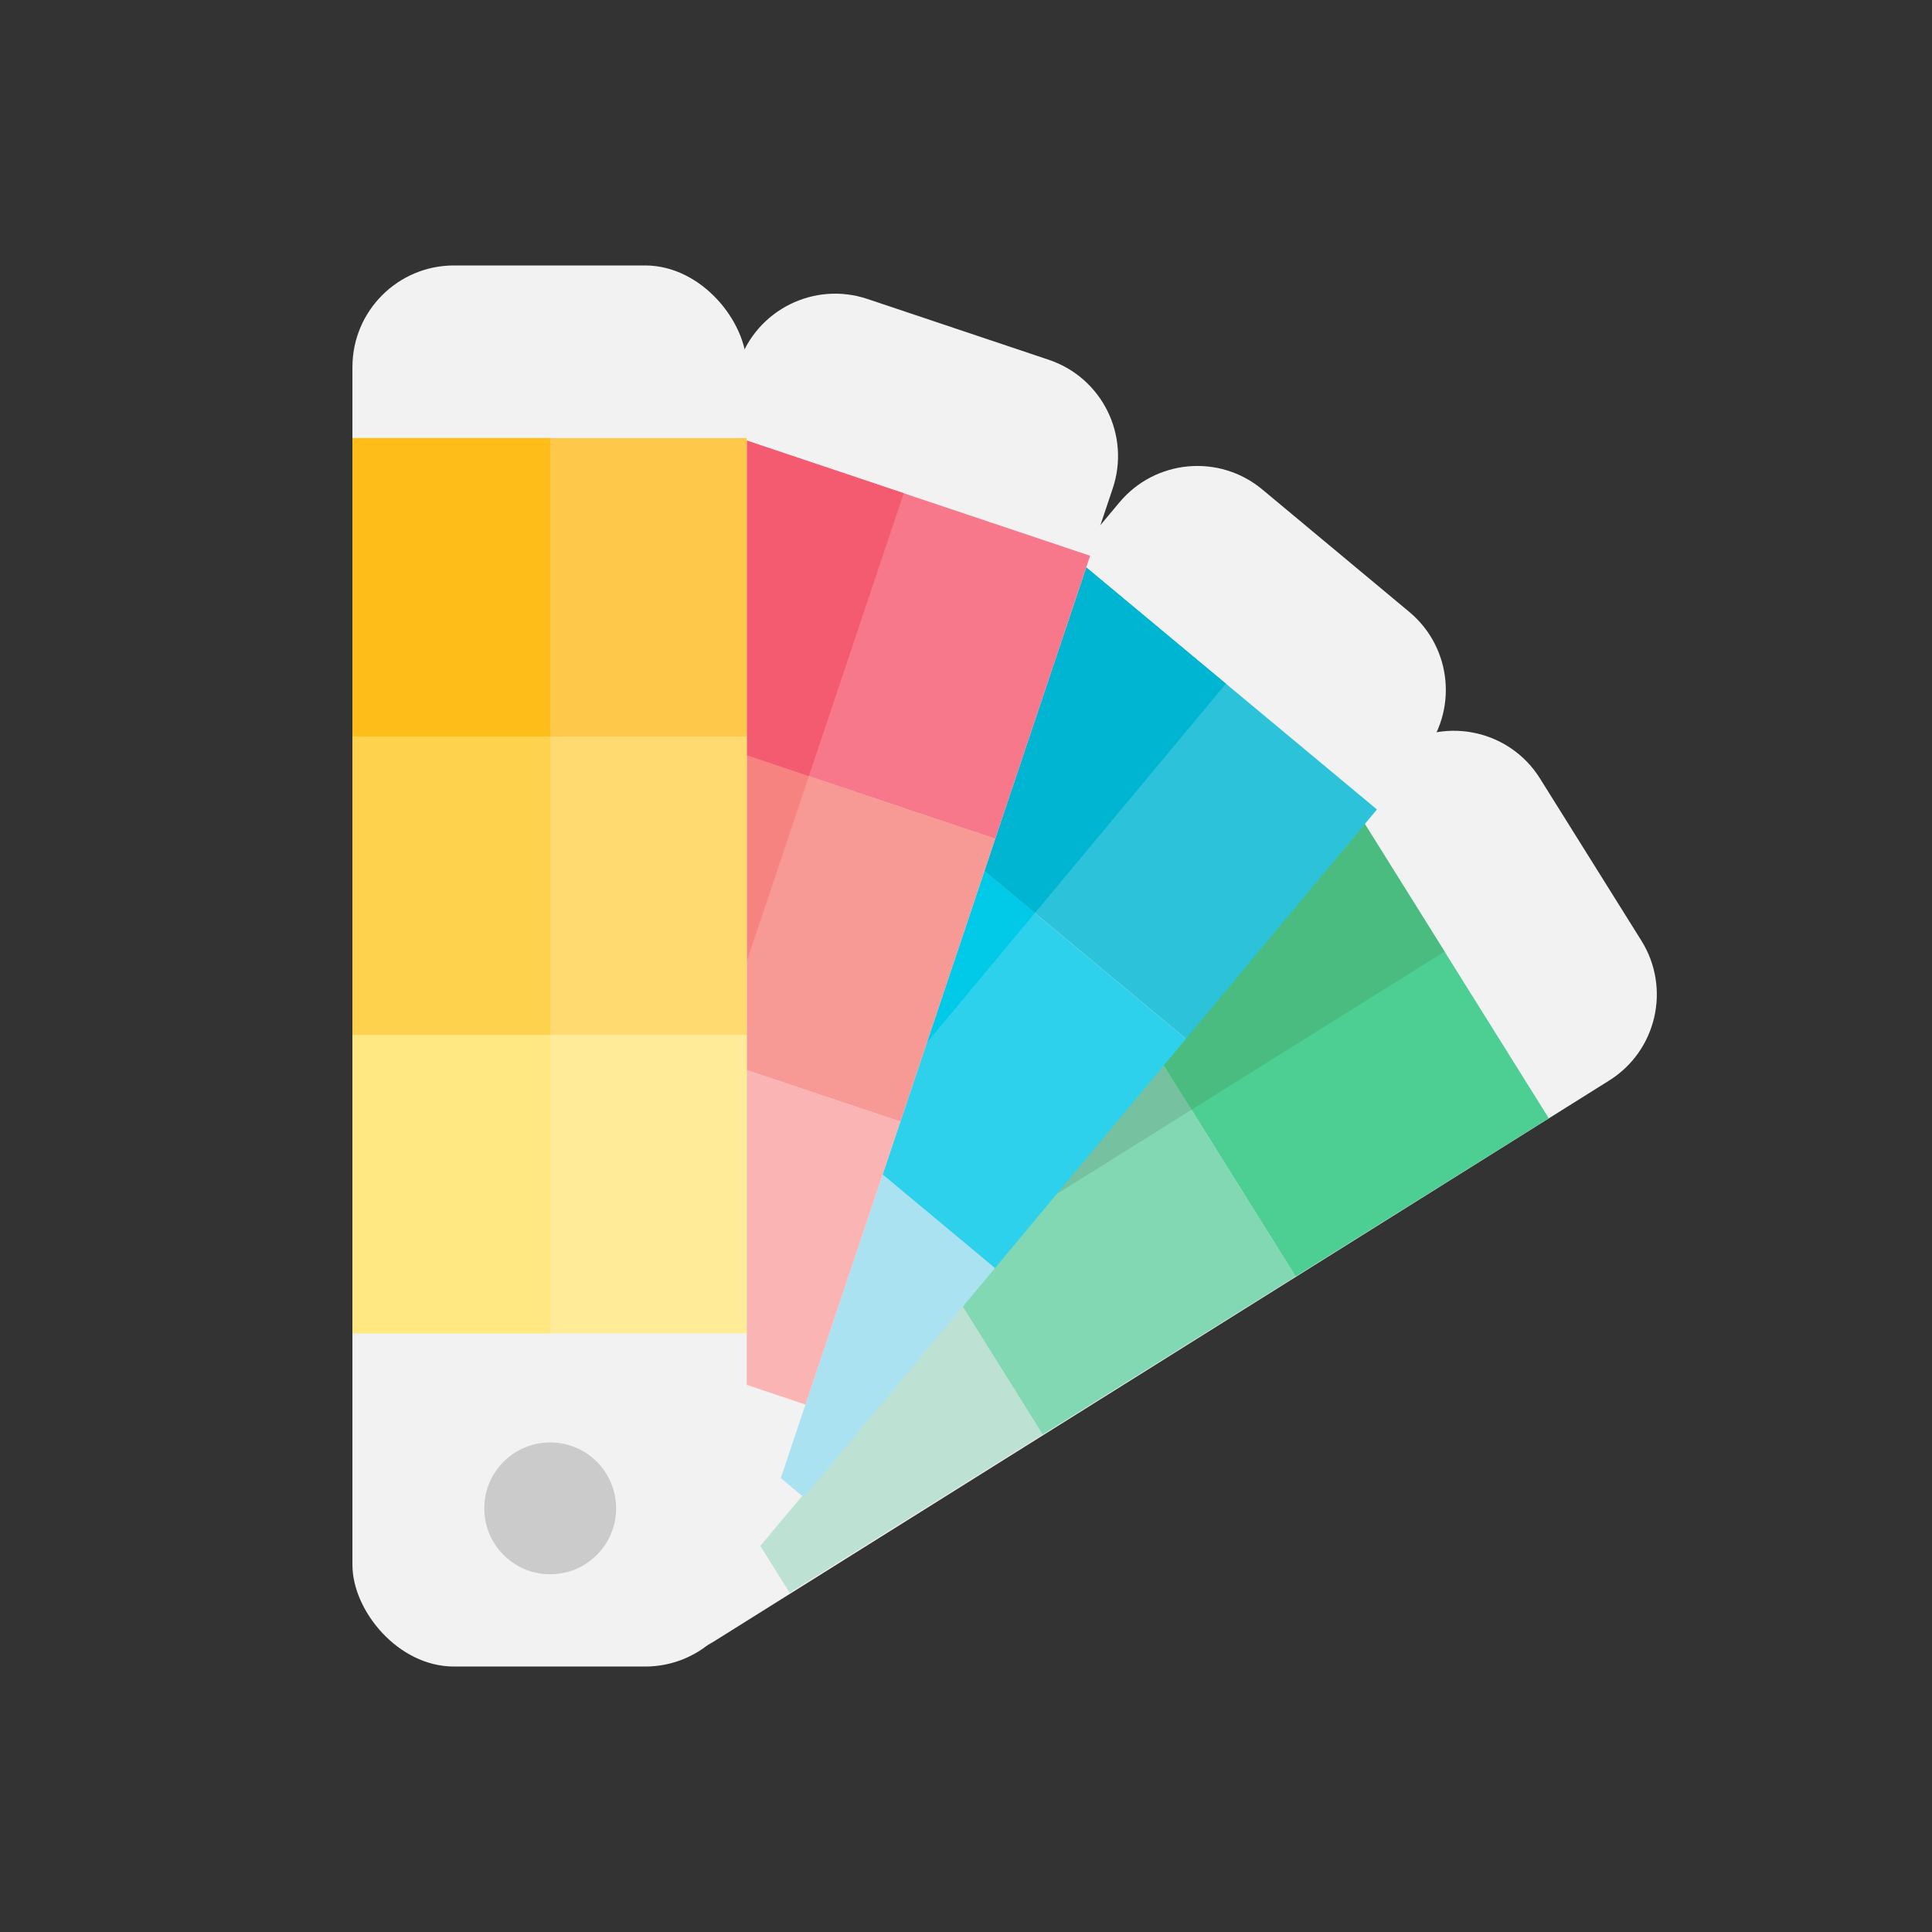 <?xml version="1.0" encoding="UTF-8"?>
<svg id="Layer_1" data-name="Layer 1" xmlns="http://www.w3.org/2000/svg" viewBox="0 0 500 500">
  <rect x="0" y="0" width="500" height="500" fill="#333333" stroke="none"/>
  <defs>
    <style>
      .cls-1 {
        fill: #abe2f2;
      }

      .cls-2 {
        fill: #ffeb98;
      }

      .cls-3 {
        fill: #fab4b4;
      }

      .cls-4 {
        fill: #f78380;
      }

      .cls-5 {
        fill: #96daea;
      }

      .cls-6 {
        fill: #f6788a;
      }

      .cls-7 {
        fill: #f79995;
      }

      .cls-8 {
        fill: #4abc80;
      }

      .cls-9 {
        fill: #bde2d3;
      }

      .cls-10 {
        fill: #f45b71;
      }

      .cls-11 {
        fill: #efa3a3;
      }

      .cls-12 {
        fill: #2ed1ec;
      }

      .cls-13 {
        fill: #4dce93;
      }

      .cls-14 {
        fill: #fec84a;
      }

      .cls-15 {
        fill: #82d8b3;
      }

      .cls-16 {
        fill: #f2f2f2;
      }

      .cls-17 {
        fill: #00cae8;
      }

      .cls-18 {
        fill: #a1c9b8;
      }

      .cls-19 {
        fill: #ffe781;
      }

      .cls-20 {
        fill: #ffda70;
      }

      .cls-21 {
        fill: #cbcbcb;
      }

      .cls-22 {
        fill: #00b5d2;
      }

      .cls-23 {
        fill: #2bc2da;
      }

      .cls-24 {
        fill: #76c19f;
      }

      .cls-25 {
        fill: #febd19;
      }

      .cls-26 {
        fill: #ffd24e;
      }
    </style>
  </defs>
  <g>
    <path class="cls-16" d="M424.79,243.44l-26.24-41.97c-7.69-12.3-23.9-16.04-36.21-8.35l-231.59,145.1c-12.3,7.69-16.04,23.9-8.35,36.21l26.24,41.97c7.69,12.3,23.9,16.04,36.21,8.35l231.59-145.1c12.3-7.69,16.04-23.9,8.35-36.21Z"/>
    <rect class="cls-9" x="159.05" y="309.87" width="102.05" height="77.23" transform="translate(394.2 -14.38) rotate(57.99)"/>
    <rect class="cls-15" x="224.54" y="268.93" width="102.05" height="77.23" transform="translate(390.26 -89.15) rotate(57.99)"/>
    <rect class="cls-13" x="290.03" y="227.99" width="102.05" height="77.23" transform="translate(386.32 -163.91) rotate(57.99)"/>
    <rect class="cls-18" x="171" y="288.3" width="51.18" height="77.23" transform="translate(369.58 -13.08) rotate(57.99)"/>
    <rect class="cls-24" x="236.49" y="247.36" width="51.18" height="77.23" transform="translate(365.64 -87.85) rotate(57.99)"/>
    <rect class="cls-8" x="301.98" y="206.42" width="51.18" height="77.23" transform="translate(361.69 -162.62) rotate(57.99)"/>
  </g>
  <g>
    <path class="cls-16" d="M364.72,158.36l-38.03-31.68c-11.15-9.29-27.72-7.78-37.01,3.37l-183.48,219.24c-9.29,11.15-7.78,27.72,3.37,37.01l38.03,31.68c11.15,9.29,27.72,7.78,37.01-3.37l183.48-219.24c9.29-11.15,7.78-27.72-3.37-37.01Z"/>
    <rect class="cls-1" x="142.51" y="286.58" width="102.05" height="77.23" transform="translate(252.97 -48.54) rotate(39.79)"/>
    <rect class="cls-12" x="191.95" y="227.24" width="102.05" height="77.23" transform="translate(226.44 -93.92) rotate(39.79)"/>
    <rect class="cls-23" x="241.38" y="167.9" width="102.05" height="77.23" transform="translate(199.91 -139.31) rotate(39.79)"/>
    <rect class="cls-5" x="148.4" y="270.3" width="51.18" height="77.23" transform="translate(238.03 -39.8) rotate(39.79)"/>
    <rect class="cls-17" x="197.84" y="210.96" width="51.18" height="77.23" transform="translate(211.5 -85.19) rotate(39.79)"/>
    <rect class="cls-22" x="247.27" y="151.62" width="51.18" height="77.23" transform="translate(184.97 -130.57) rotate(39.79)"/>
  </g>
  <g>
    <path class="cls-16" d="M271.42,93.11l-46.93-15.74c-13.76-4.61-28.65,2.8-33.27,16.56l-94.85,282.79c-4.61,13.76,2.8,28.65,16.56,33.27l46.93,15.74c13.76,4.61,28.65-2.8,33.27-16.56l94.85-282.79c4.61-13.76-2.8-28.65-16.56-33.27Z"/>
    <rect class="cls-3" x="121.34" y="272.04" width="102.05" height="77.23" transform="translate(107.71 -38.68) rotate(18.54)"/>
    <rect class="cls-7" x="145.9" y="198.81" width="102.05" height="77.23" transform="translate(85.7 -50.29) rotate(18.54)"/>
    <rect class="cls-6" x="170.45" y="125.59" width="102.05" height="77.23" transform="translate(63.7 -61.89) rotate(18.54)"/>
    <rect class="cls-11" x="122.66" y="263.95" width="51.18" height="77.23" transform="translate(103.89 -31.43) rotate(18.54)"/>
    <rect class="cls-4" x="147.21" y="190.73" width="51.18" height="77.23" transform="translate(81.88 -43.04) rotate(18.54)"/>
    <rect class="cls-10" x="171.77" y="117.5" width="51.18" height="77.23" transform="translate(59.87 -54.65) rotate(18.54)"/>
  </g>
  <g>
    <rect class="cls-16" x="91.21" y="68.7" width="102.05" height="362.6" rx="26.28" ry="26.28"/>
    <rect class="cls-2" x="91.21" y="267.84" width="102.05" height="77.23"/>
    <rect class="cls-20" x="91.21" y="190.6" width="102.05" height="77.23"/>
    <rect class="cls-14" x="91.21" y="113.37" width="102.05" height="77.23"/>
    <rect class="cls-19" x="91.21" y="267.84" width="51.18" height="77.23"/>
    <rect class="cls-26" x="91.21" y="190.6" width="51.18" height="77.23"/>
    <rect class="cls-25" x="91.21" y="113.37" width="51.18" height="77.23"/>
  </g>
  <circle class="cls-21" cx="142.39" cy="390.36" r="17.06"/>
</svg>